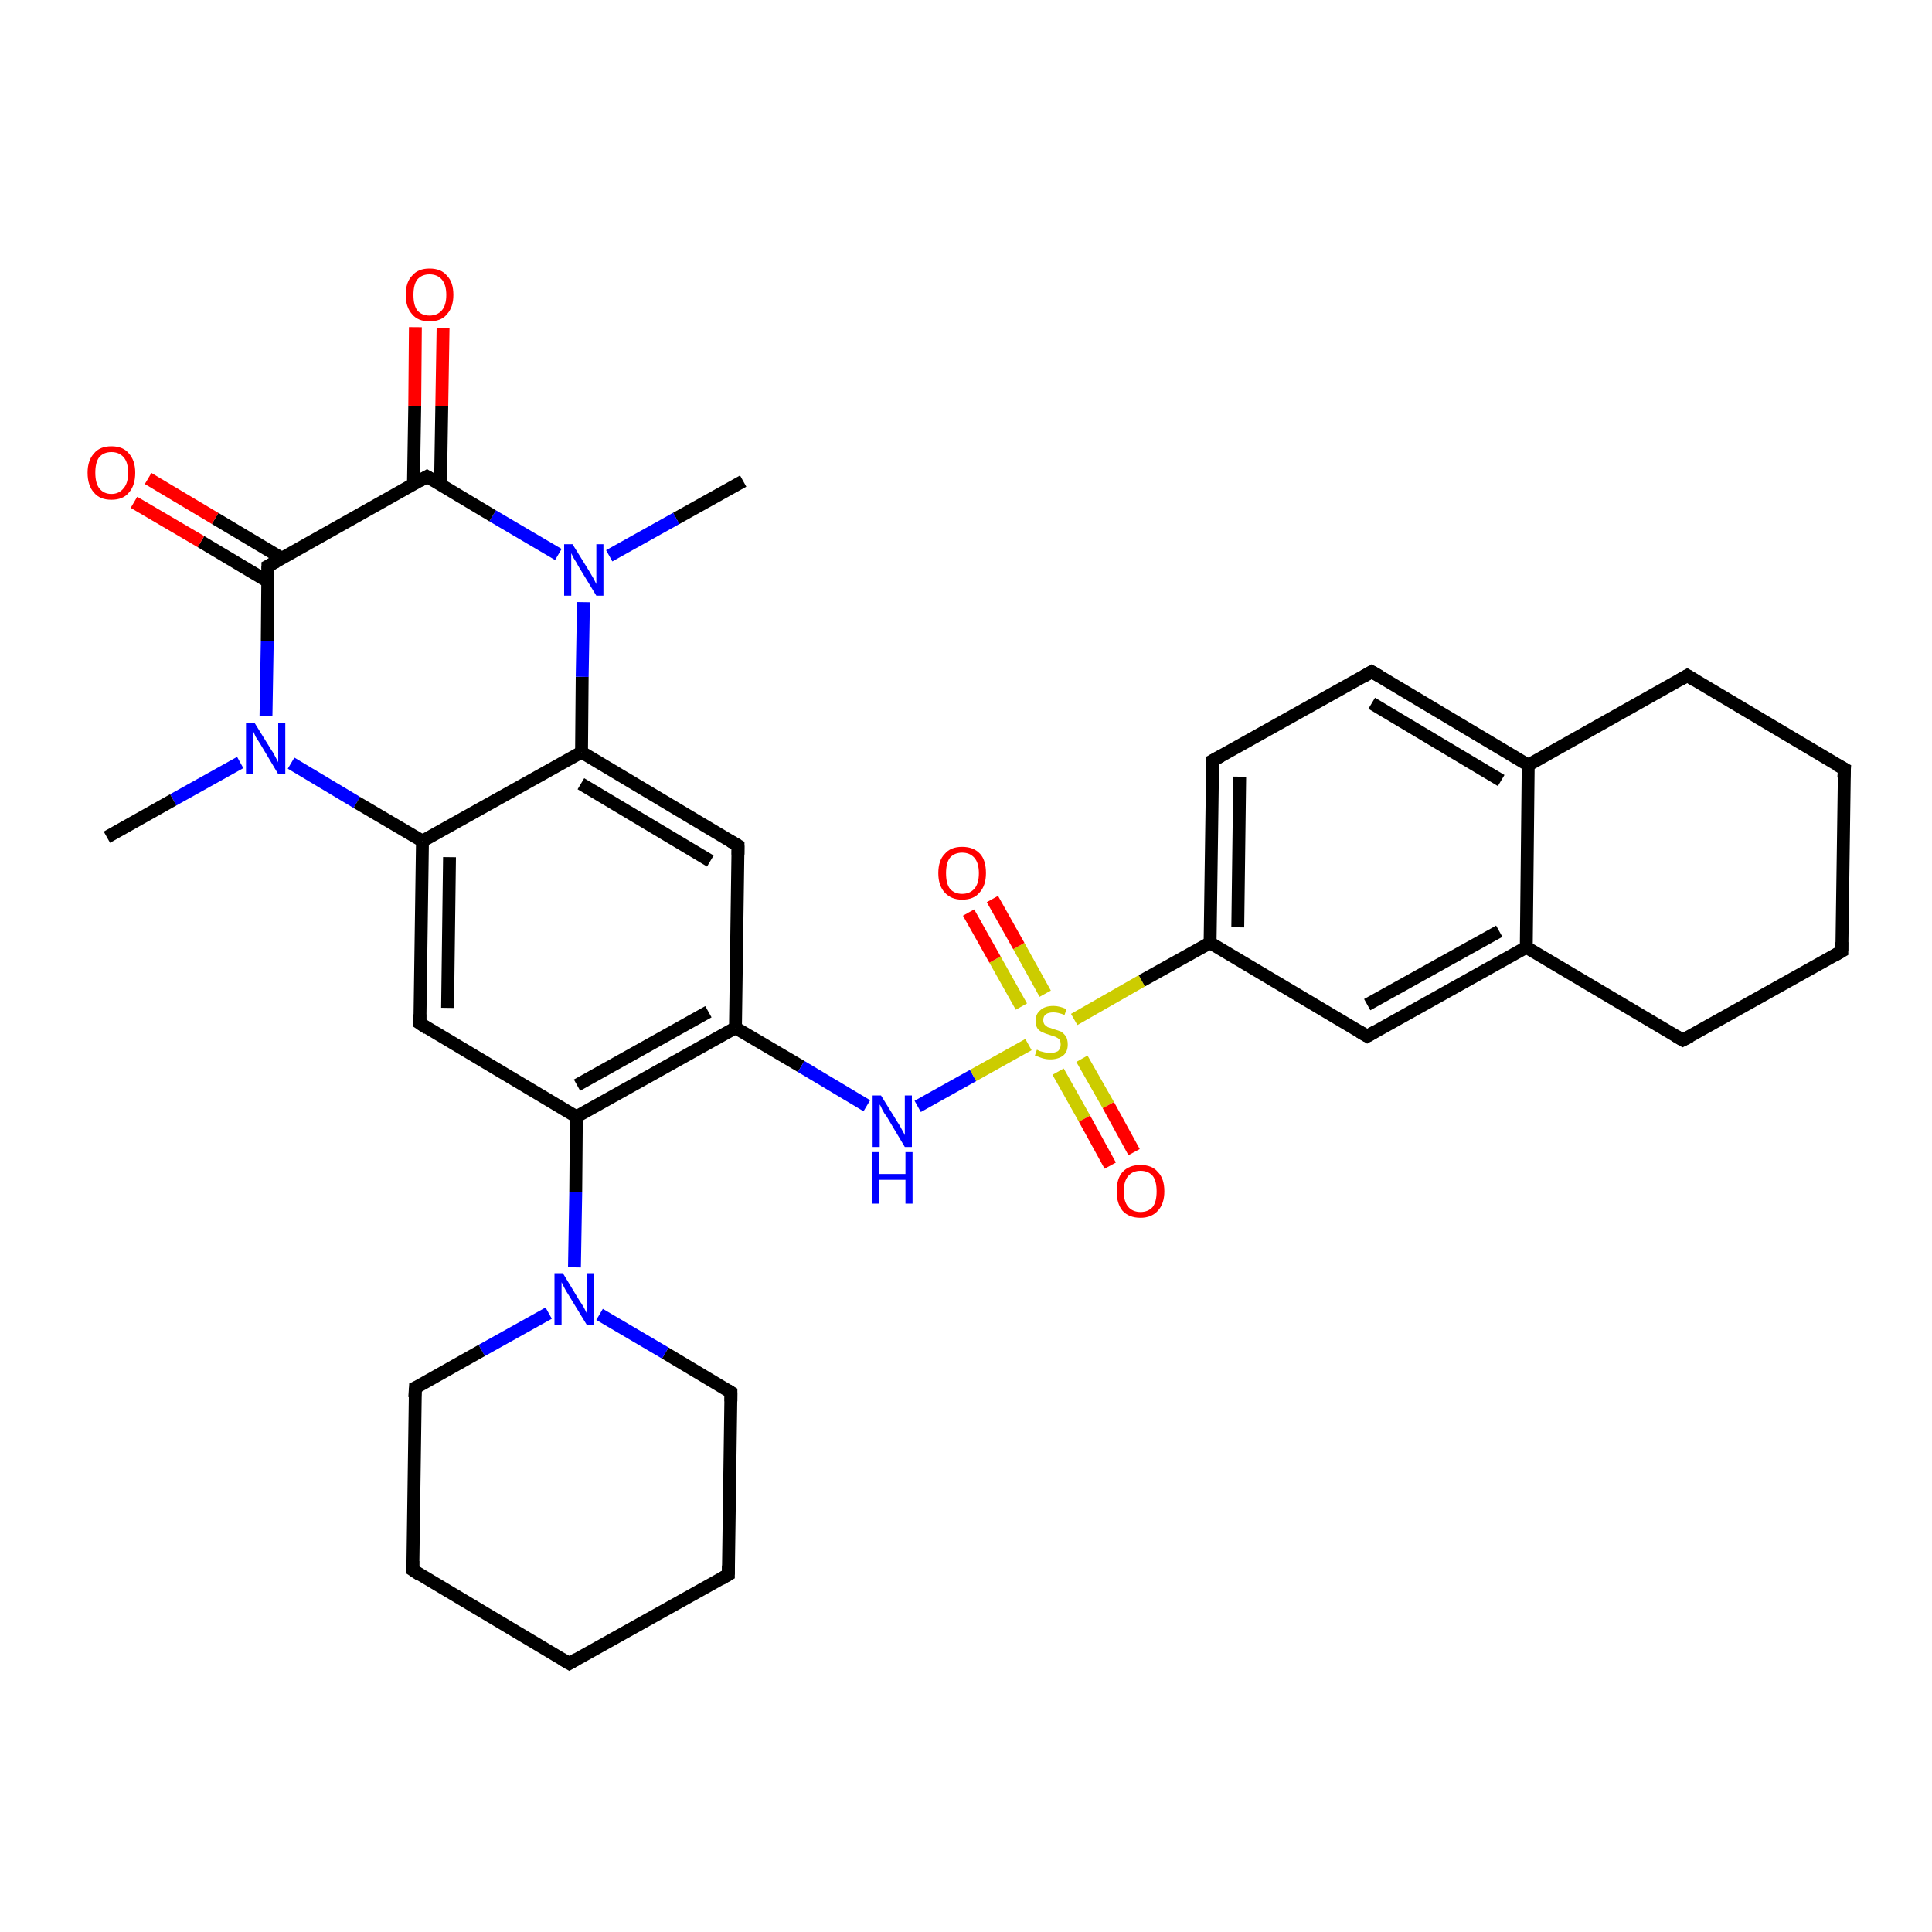 <?xml version='1.0' encoding='iso-8859-1'?>
<svg version='1.1' baseProfile='full'
              xmlns='http://www.w3.org/2000/svg'
                      xmlns:rdkit='http://www.rdkit.org/xml'
                      xmlns:xlink='http://www.w3.org/1999/xlink'
                  xml:space='preserve'
width='300px' height='300px' viewBox='0 0 300 300'>
<!-- END OF HEADER -->
<rect style='opacity:1.0;fill:#FFFFFF;stroke:none' width='300.0' height='300.0' x='0.0' y='0.0'> </rect>
<path class='bond-0 atom-0 atom-1' d='M 115.4,74.7 L 105.0,80.5' style='fill:none;fill-rule:evenodd;stroke:#000000;stroke-width:2.0px;stroke-linecap:butt;stroke-linejoin:miter;stroke-opacity:1' />
<path class='bond-0 atom-0 atom-1' d='M 105.0,80.5 L 94.6,86.3' style='fill:none;fill-rule:evenodd;stroke:#0000FF;stroke-width:2.0px;stroke-linecap:butt;stroke-linejoin:miter;stroke-opacity:1' />
<path class='bond-1 atom-1 atom-2' d='M 86.7,86.1 L 76.5,80.1' style='fill:none;fill-rule:evenodd;stroke:#0000FF;stroke-width:2.0px;stroke-linecap:butt;stroke-linejoin:miter;stroke-opacity:1' />
<path class='bond-1 atom-1 atom-2' d='M 76.5,80.1 L 66.3,74.0' style='fill:none;fill-rule:evenodd;stroke:#000000;stroke-width:2.0px;stroke-linecap:butt;stroke-linejoin:miter;stroke-opacity:1' />
<path class='bond-2 atom-2 atom-3' d='M 68.4,75.3 L 68.6,63.1' style='fill:none;fill-rule:evenodd;stroke:#000000;stroke-width:2.0px;stroke-linecap:butt;stroke-linejoin:miter;stroke-opacity:1' />
<path class='bond-2 atom-2 atom-3' d='M 68.6,63.1 L 68.8,50.9' style='fill:none;fill-rule:evenodd;stroke:#FF0000;stroke-width:2.0px;stroke-linecap:butt;stroke-linejoin:miter;stroke-opacity:1' />
<path class='bond-2 atom-2 atom-3' d='M 64.2,75.2 L 64.4,63.0' style='fill:none;fill-rule:evenodd;stroke:#000000;stroke-width:2.0px;stroke-linecap:butt;stroke-linejoin:miter;stroke-opacity:1' />
<path class='bond-2 atom-2 atom-3' d='M 64.4,63.0 L 64.5,50.8' style='fill:none;fill-rule:evenodd;stroke:#FF0000;stroke-width:2.0px;stroke-linecap:butt;stroke-linejoin:miter;stroke-opacity:1' />
<path class='bond-3 atom-2 atom-4' d='M 66.3,74.0 L 41.6,87.9' style='fill:none;fill-rule:evenodd;stroke:#000000;stroke-width:2.0px;stroke-linecap:butt;stroke-linejoin:miter;stroke-opacity:1' />
<path class='bond-4 atom-4 atom-5' d='M 43.8,86.7 L 33.4,80.5' style='fill:none;fill-rule:evenodd;stroke:#000000;stroke-width:2.0px;stroke-linecap:butt;stroke-linejoin:miter;stroke-opacity:1' />
<path class='bond-4 atom-4 atom-5' d='M 33.4,80.5 L 23.0,74.3' style='fill:none;fill-rule:evenodd;stroke:#FF0000;stroke-width:2.0px;stroke-linecap:butt;stroke-linejoin:miter;stroke-opacity:1' />
<path class='bond-4 atom-4 atom-5' d='M 41.6,90.3 L 31.2,84.1' style='fill:none;fill-rule:evenodd;stroke:#000000;stroke-width:2.0px;stroke-linecap:butt;stroke-linejoin:miter;stroke-opacity:1' />
<path class='bond-4 atom-4 atom-5' d='M 31.2,84.1 L 20.8,78.0' style='fill:none;fill-rule:evenodd;stroke:#FF0000;stroke-width:2.0px;stroke-linecap:butt;stroke-linejoin:miter;stroke-opacity:1' />
<path class='bond-5 atom-4 atom-6' d='M 41.6,87.9 L 41.5,99.5' style='fill:none;fill-rule:evenodd;stroke:#000000;stroke-width:2.0px;stroke-linecap:butt;stroke-linejoin:miter;stroke-opacity:1' />
<path class='bond-5 atom-4 atom-6' d='M 41.5,99.5 L 41.3,111.2' style='fill:none;fill-rule:evenodd;stroke:#0000FF;stroke-width:2.0px;stroke-linecap:butt;stroke-linejoin:miter;stroke-opacity:1' />
<path class='bond-6 atom-6 atom-7' d='M 37.3,118.4 L 26.9,124.2' style='fill:none;fill-rule:evenodd;stroke:#0000FF;stroke-width:2.0px;stroke-linecap:butt;stroke-linejoin:miter;stroke-opacity:1' />
<path class='bond-6 atom-6 atom-7' d='M 26.9,124.2 L 16.6,130.0' style='fill:none;fill-rule:evenodd;stroke:#000000;stroke-width:2.0px;stroke-linecap:butt;stroke-linejoin:miter;stroke-opacity:1' />
<path class='bond-7 atom-6 atom-8' d='M 45.2,118.5 L 55.4,124.6' style='fill:none;fill-rule:evenodd;stroke:#0000FF;stroke-width:2.0px;stroke-linecap:butt;stroke-linejoin:miter;stroke-opacity:1' />
<path class='bond-7 atom-6 atom-8' d='M 55.4,124.6 L 65.6,130.6' style='fill:none;fill-rule:evenodd;stroke:#000000;stroke-width:2.0px;stroke-linecap:butt;stroke-linejoin:miter;stroke-opacity:1' />
<path class='bond-8 atom-8 atom-9' d='M 65.6,130.6 L 65.2,158.9' style='fill:none;fill-rule:evenodd;stroke:#000000;stroke-width:2.0px;stroke-linecap:butt;stroke-linejoin:miter;stroke-opacity:1' />
<path class='bond-8 atom-8 atom-9' d='M 69.8,133.1 L 69.5,156.5' style='fill:none;fill-rule:evenodd;stroke:#000000;stroke-width:2.0px;stroke-linecap:butt;stroke-linejoin:miter;stroke-opacity:1' />
<path class='bond-9 atom-9 atom-10' d='M 65.2,158.9 L 89.5,173.4' style='fill:none;fill-rule:evenodd;stroke:#000000;stroke-width:2.0px;stroke-linecap:butt;stroke-linejoin:miter;stroke-opacity:1' />
<path class='bond-10 atom-10 atom-11' d='M 89.5,173.4 L 89.4,185.1' style='fill:none;fill-rule:evenodd;stroke:#000000;stroke-width:2.0px;stroke-linecap:butt;stroke-linejoin:miter;stroke-opacity:1' />
<path class='bond-10 atom-10 atom-11' d='M 89.4,185.1 L 89.2,196.8' style='fill:none;fill-rule:evenodd;stroke:#0000FF;stroke-width:2.0px;stroke-linecap:butt;stroke-linejoin:miter;stroke-opacity:1' />
<path class='bond-11 atom-11 atom-12' d='M 85.2,203.9 L 74.8,209.7' style='fill:none;fill-rule:evenodd;stroke:#0000FF;stroke-width:2.0px;stroke-linecap:butt;stroke-linejoin:miter;stroke-opacity:1' />
<path class='bond-11 atom-11 atom-12' d='M 74.8,209.7 L 64.5,215.5' style='fill:none;fill-rule:evenodd;stroke:#000000;stroke-width:2.0px;stroke-linecap:butt;stroke-linejoin:miter;stroke-opacity:1' />
<path class='bond-12 atom-12 atom-13' d='M 64.5,215.5 L 64.1,243.8' style='fill:none;fill-rule:evenodd;stroke:#000000;stroke-width:2.0px;stroke-linecap:butt;stroke-linejoin:miter;stroke-opacity:1' />
<path class='bond-13 atom-13 atom-14' d='M 64.1,243.8 L 88.4,258.3' style='fill:none;fill-rule:evenodd;stroke:#000000;stroke-width:2.0px;stroke-linecap:butt;stroke-linejoin:miter;stroke-opacity:1' />
<path class='bond-14 atom-14 atom-15' d='M 88.4,258.3 L 113.1,244.5' style='fill:none;fill-rule:evenodd;stroke:#000000;stroke-width:2.0px;stroke-linecap:butt;stroke-linejoin:miter;stroke-opacity:1' />
<path class='bond-15 atom-15 atom-16' d='M 113.1,244.5 L 113.5,216.2' style='fill:none;fill-rule:evenodd;stroke:#000000;stroke-width:2.0px;stroke-linecap:butt;stroke-linejoin:miter;stroke-opacity:1' />
<path class='bond-16 atom-10 atom-17' d='M 89.5,173.4 L 114.2,159.6' style='fill:none;fill-rule:evenodd;stroke:#000000;stroke-width:2.0px;stroke-linecap:butt;stroke-linejoin:miter;stroke-opacity:1' />
<path class='bond-16 atom-10 atom-17' d='M 89.6,168.5 L 110.0,157.1' style='fill:none;fill-rule:evenodd;stroke:#000000;stroke-width:2.0px;stroke-linecap:butt;stroke-linejoin:miter;stroke-opacity:1' />
<path class='bond-17 atom-17 atom-18' d='M 114.2,159.6 L 124.4,165.6' style='fill:none;fill-rule:evenodd;stroke:#000000;stroke-width:2.0px;stroke-linecap:butt;stroke-linejoin:miter;stroke-opacity:1' />
<path class='bond-17 atom-17 atom-18' d='M 124.4,165.6 L 134.6,171.7' style='fill:none;fill-rule:evenodd;stroke:#0000FF;stroke-width:2.0px;stroke-linecap:butt;stroke-linejoin:miter;stroke-opacity:1' />
<path class='bond-18 atom-18 atom-19' d='M 142.5,171.8 L 151.1,167.0' style='fill:none;fill-rule:evenodd;stroke:#0000FF;stroke-width:2.0px;stroke-linecap:butt;stroke-linejoin:miter;stroke-opacity:1' />
<path class='bond-18 atom-18 atom-19' d='M 151.1,167.0 L 159.7,162.2' style='fill:none;fill-rule:evenodd;stroke:#CCCC00;stroke-width:2.0px;stroke-linecap:butt;stroke-linejoin:miter;stroke-opacity:1' />
<path class='bond-19 atom-19 atom-20' d='M 162.3,154.3 L 158.2,146.9' style='fill:none;fill-rule:evenodd;stroke:#CCCC00;stroke-width:2.0px;stroke-linecap:butt;stroke-linejoin:miter;stroke-opacity:1' />
<path class='bond-19 atom-19 atom-20' d='M 158.2,146.9 L 154.1,139.6' style='fill:none;fill-rule:evenodd;stroke:#FF0000;stroke-width:2.0px;stroke-linecap:butt;stroke-linejoin:miter;stroke-opacity:1' />
<path class='bond-19 atom-19 atom-20' d='M 158.6,156.3 L 154.5,149.0' style='fill:none;fill-rule:evenodd;stroke:#CCCC00;stroke-width:2.0px;stroke-linecap:butt;stroke-linejoin:miter;stroke-opacity:1' />
<path class='bond-19 atom-19 atom-20' d='M 154.5,149.0 L 150.4,141.7' style='fill:none;fill-rule:evenodd;stroke:#FF0000;stroke-width:2.0px;stroke-linecap:butt;stroke-linejoin:miter;stroke-opacity:1' />
<path class='bond-20 atom-19 atom-21' d='M 164.3,166.4 L 168.4,173.7' style='fill:none;fill-rule:evenodd;stroke:#CCCC00;stroke-width:2.0px;stroke-linecap:butt;stroke-linejoin:miter;stroke-opacity:1' />
<path class='bond-20 atom-19 atom-21' d='M 168.4,173.7 L 172.4,181.0' style='fill:none;fill-rule:evenodd;stroke:#FF0000;stroke-width:2.0px;stroke-linecap:butt;stroke-linejoin:miter;stroke-opacity:1' />
<path class='bond-20 atom-19 atom-21' d='M 168.0,164.4 L 172.1,171.6' style='fill:none;fill-rule:evenodd;stroke:#CCCC00;stroke-width:2.0px;stroke-linecap:butt;stroke-linejoin:miter;stroke-opacity:1' />
<path class='bond-20 atom-19 atom-21' d='M 172.1,171.6 L 176.1,178.9' style='fill:none;fill-rule:evenodd;stroke:#FF0000;stroke-width:2.0px;stroke-linecap:butt;stroke-linejoin:miter;stroke-opacity:1' />
<path class='bond-21 atom-19 atom-22' d='M 166.8,158.3 L 177.3,152.3' style='fill:none;fill-rule:evenodd;stroke:#CCCC00;stroke-width:2.0px;stroke-linecap:butt;stroke-linejoin:miter;stroke-opacity:1' />
<path class='bond-21 atom-19 atom-22' d='M 177.3,152.3 L 187.9,146.4' style='fill:none;fill-rule:evenodd;stroke:#000000;stroke-width:2.0px;stroke-linecap:butt;stroke-linejoin:miter;stroke-opacity:1' />
<path class='bond-22 atom-22 atom-23' d='M 187.9,146.4 L 188.3,118.1' style='fill:none;fill-rule:evenodd;stroke:#000000;stroke-width:2.0px;stroke-linecap:butt;stroke-linejoin:miter;stroke-opacity:1' />
<path class='bond-22 atom-22 atom-23' d='M 192.2,144.0 L 192.5,120.6' style='fill:none;fill-rule:evenodd;stroke:#000000;stroke-width:2.0px;stroke-linecap:butt;stroke-linejoin:miter;stroke-opacity:1' />
<path class='bond-23 atom-23 atom-24' d='M 188.3,118.1 L 213.0,104.3' style='fill:none;fill-rule:evenodd;stroke:#000000;stroke-width:2.0px;stroke-linecap:butt;stroke-linejoin:miter;stroke-opacity:1' />
<path class='bond-24 atom-24 atom-25' d='M 213.0,104.3 L 237.3,118.8' style='fill:none;fill-rule:evenodd;stroke:#000000;stroke-width:2.0px;stroke-linecap:butt;stroke-linejoin:miter;stroke-opacity:1' />
<path class='bond-24 atom-24 atom-25' d='M 213.0,109.2 L 233.1,121.2' style='fill:none;fill-rule:evenodd;stroke:#000000;stroke-width:2.0px;stroke-linecap:butt;stroke-linejoin:miter;stroke-opacity:1' />
<path class='bond-25 atom-25 atom-26' d='M 237.3,118.8 L 262.0,104.9' style='fill:none;fill-rule:evenodd;stroke:#000000;stroke-width:2.0px;stroke-linecap:butt;stroke-linejoin:miter;stroke-opacity:1' />
<path class='bond-26 atom-26 atom-27' d='M 262.0,104.9 L 286.4,119.4' style='fill:none;fill-rule:evenodd;stroke:#000000;stroke-width:2.0px;stroke-linecap:butt;stroke-linejoin:miter;stroke-opacity:1' />
<path class='bond-27 atom-27 atom-28' d='M 286.4,119.4 L 286.0,147.7' style='fill:none;fill-rule:evenodd;stroke:#000000;stroke-width:2.0px;stroke-linecap:butt;stroke-linejoin:miter;stroke-opacity:1' />
<path class='bond-28 atom-28 atom-29' d='M 286.0,147.7 L 261.3,161.5' style='fill:none;fill-rule:evenodd;stroke:#000000;stroke-width:2.0px;stroke-linecap:butt;stroke-linejoin:miter;stroke-opacity:1' />
<path class='bond-29 atom-29 atom-30' d='M 261.3,161.5 L 237.0,147.1' style='fill:none;fill-rule:evenodd;stroke:#000000;stroke-width:2.0px;stroke-linecap:butt;stroke-linejoin:miter;stroke-opacity:1' />
<path class='bond-30 atom-30 atom-31' d='M 237.0,147.1 L 212.3,160.9' style='fill:none;fill-rule:evenodd;stroke:#000000;stroke-width:2.0px;stroke-linecap:butt;stroke-linejoin:miter;stroke-opacity:1' />
<path class='bond-30 atom-30 atom-31' d='M 232.8,144.6 L 212.3,156.0' style='fill:none;fill-rule:evenodd;stroke:#000000;stroke-width:2.0px;stroke-linecap:butt;stroke-linejoin:miter;stroke-opacity:1' />
<path class='bond-31 atom-17 atom-32' d='M 114.2,159.6 L 114.6,131.3' style='fill:none;fill-rule:evenodd;stroke:#000000;stroke-width:2.0px;stroke-linecap:butt;stroke-linejoin:miter;stroke-opacity:1' />
<path class='bond-32 atom-32 atom-33' d='M 114.6,131.3 L 90.3,116.8' style='fill:none;fill-rule:evenodd;stroke:#000000;stroke-width:2.0px;stroke-linecap:butt;stroke-linejoin:miter;stroke-opacity:1' />
<path class='bond-32 atom-32 atom-33' d='M 110.3,133.7 L 90.2,121.7' style='fill:none;fill-rule:evenodd;stroke:#000000;stroke-width:2.0px;stroke-linecap:butt;stroke-linejoin:miter;stroke-opacity:1' />
<path class='bond-33 atom-33 atom-1' d='M 90.3,116.8 L 90.4,105.1' style='fill:none;fill-rule:evenodd;stroke:#000000;stroke-width:2.0px;stroke-linecap:butt;stroke-linejoin:miter;stroke-opacity:1' />
<path class='bond-33 atom-33 atom-1' d='M 90.4,105.1 L 90.6,93.5' style='fill:none;fill-rule:evenodd;stroke:#0000FF;stroke-width:2.0px;stroke-linecap:butt;stroke-linejoin:miter;stroke-opacity:1' />
<path class='bond-34 atom-33 atom-8' d='M 90.3,116.8 L 65.6,130.6' style='fill:none;fill-rule:evenodd;stroke:#000000;stroke-width:2.0px;stroke-linecap:butt;stroke-linejoin:miter;stroke-opacity:1' />
<path class='bond-35 atom-16 atom-11' d='M 113.5,216.2 L 103.3,210.1' style='fill:none;fill-rule:evenodd;stroke:#000000;stroke-width:2.0px;stroke-linecap:butt;stroke-linejoin:miter;stroke-opacity:1' />
<path class='bond-35 atom-16 atom-11' d='M 103.3,210.1 L 93.1,204.1' style='fill:none;fill-rule:evenodd;stroke:#0000FF;stroke-width:2.0px;stroke-linecap:butt;stroke-linejoin:miter;stroke-opacity:1' />
<path class='bond-36 atom-31 atom-22' d='M 212.3,160.9 L 187.9,146.4' style='fill:none;fill-rule:evenodd;stroke:#000000;stroke-width:2.0px;stroke-linecap:butt;stroke-linejoin:miter;stroke-opacity:1' />
<path class='bond-37 atom-30 atom-25' d='M 237.0,147.1 L 237.3,118.8' style='fill:none;fill-rule:evenodd;stroke:#000000;stroke-width:2.0px;stroke-linecap:butt;stroke-linejoin:miter;stroke-opacity:1' />
<path d='M 66.8,74.3 L 66.3,74.0 L 65.1,74.7' style='fill:none;stroke:#000000;stroke-width:2.0px;stroke-linecap:butt;stroke-linejoin:miter;stroke-opacity:1;' />
<path d='M 42.9,87.2 L 41.6,87.9 L 41.6,88.4' style='fill:none;stroke:#000000;stroke-width:2.0px;stroke-linecap:butt;stroke-linejoin:miter;stroke-opacity:1;' />
<path d='M 65.2,157.5 L 65.2,158.9 L 66.4,159.7' style='fill:none;stroke:#000000;stroke-width:2.0px;stroke-linecap:butt;stroke-linejoin:miter;stroke-opacity:1;' />
<path d='M 65.0,215.3 L 64.5,215.5 L 64.4,217.0' style='fill:none;stroke:#000000;stroke-width:2.0px;stroke-linecap:butt;stroke-linejoin:miter;stroke-opacity:1;' />
<path d='M 64.1,242.4 L 64.1,243.8 L 65.3,244.6' style='fill:none;stroke:#000000;stroke-width:2.0px;stroke-linecap:butt;stroke-linejoin:miter;stroke-opacity:1;' />
<path d='M 87.2,257.6 L 88.4,258.3 L 89.6,257.6' style='fill:none;stroke:#000000;stroke-width:2.0px;stroke-linecap:butt;stroke-linejoin:miter;stroke-opacity:1;' />
<path d='M 111.9,245.2 L 113.1,244.5 L 113.1,243.1' style='fill:none;stroke:#000000;stroke-width:2.0px;stroke-linecap:butt;stroke-linejoin:miter;stroke-opacity:1;' />
<path d='M 113.5,217.6 L 113.5,216.2 L 113.0,215.9' style='fill:none;stroke:#000000;stroke-width:2.0px;stroke-linecap:butt;stroke-linejoin:miter;stroke-opacity:1;' />
<path d='M 188.3,119.5 L 188.3,118.1 L 189.6,117.4' style='fill:none;stroke:#000000;stroke-width:2.0px;stroke-linecap:butt;stroke-linejoin:miter;stroke-opacity:1;' />
<path d='M 211.8,105.0 L 213.0,104.3 L 214.2,105.0' style='fill:none;stroke:#000000;stroke-width:2.0px;stroke-linecap:butt;stroke-linejoin:miter;stroke-opacity:1;' />
<path d='M 260.8,105.6 L 262.0,104.9 L 263.3,105.7' style='fill:none;stroke:#000000;stroke-width:2.0px;stroke-linecap:butt;stroke-linejoin:miter;stroke-opacity:1;' />
<path d='M 285.1,118.7 L 286.4,119.4 L 286.3,120.8' style='fill:none;stroke:#000000;stroke-width:2.0px;stroke-linecap:butt;stroke-linejoin:miter;stroke-opacity:1;' />
<path d='M 286.0,146.3 L 286.0,147.7 L 284.8,148.4' style='fill:none;stroke:#000000;stroke-width:2.0px;stroke-linecap:butt;stroke-linejoin:miter;stroke-opacity:1;' />
<path d='M 262.5,160.9 L 261.3,161.5 L 260.1,160.8' style='fill:none;stroke:#000000;stroke-width:2.0px;stroke-linecap:butt;stroke-linejoin:miter;stroke-opacity:1;' />
<path d='M 213.5,160.2 L 212.3,160.9 L 211.1,160.2' style='fill:none;stroke:#000000;stroke-width:2.0px;stroke-linecap:butt;stroke-linejoin:miter;stroke-opacity:1;' />
<path d='M 114.6,132.7 L 114.6,131.3 L 113.4,130.6' style='fill:none;stroke:#000000;stroke-width:2.0px;stroke-linecap:butt;stroke-linejoin:miter;stroke-opacity:1;' />
<path class='atom-1' d='M 88.9 84.5
L 91.5 88.7
Q 91.8 89.2, 92.2 89.9
Q 92.6 90.7, 92.6 90.7
L 92.6 84.5
L 93.7 84.5
L 93.7 92.5
L 92.6 92.5
L 89.8 87.9
Q 89.5 87.3, 89.1 86.7
Q 88.8 86.1, 88.7 85.9
L 88.7 92.5
L 87.6 92.5
L 87.6 84.5
L 88.9 84.5
' fill='#0000FF'/>
<path class='atom-3' d='M 63.0 45.8
Q 63.0 43.8, 64.0 42.8
Q 64.9 41.7, 66.7 41.7
Q 68.5 41.7, 69.4 42.8
Q 70.4 43.8, 70.4 45.8
Q 70.4 47.7, 69.4 48.8
Q 68.5 49.9, 66.7 49.9
Q 64.9 49.9, 64.0 48.8
Q 63.0 47.7, 63.0 45.8
M 66.7 49.0
Q 67.9 49.0, 68.6 48.2
Q 69.3 47.4, 69.3 45.8
Q 69.3 44.2, 68.6 43.4
Q 67.9 42.6, 66.7 42.6
Q 65.5 42.6, 64.8 43.4
Q 64.2 44.2, 64.2 45.8
Q 64.2 47.4, 64.8 48.2
Q 65.5 49.0, 66.7 49.0
' fill='#FF0000'/>
<path class='atom-5' d='M 13.6 73.4
Q 13.6 71.5, 14.6 70.4
Q 15.5 69.3, 17.3 69.3
Q 19.1 69.3, 20.0 70.4
Q 21.0 71.5, 21.0 73.4
Q 21.0 75.4, 20.0 76.5
Q 19.1 77.6, 17.3 77.6
Q 15.5 77.6, 14.6 76.5
Q 13.6 75.4, 13.6 73.4
M 17.3 76.7
Q 18.5 76.7, 19.2 75.8
Q 19.9 75.0, 19.9 73.4
Q 19.9 71.8, 19.2 71.0
Q 18.5 70.2, 17.3 70.2
Q 16.1 70.2, 15.4 71.0
Q 14.8 71.8, 14.8 73.4
Q 14.8 75.0, 15.4 75.8
Q 16.1 76.7, 17.3 76.7
' fill='#FF0000'/>
<path class='atom-6' d='M 39.5 112.2
L 42.1 116.4
Q 42.4 116.8, 42.8 117.6
Q 43.2 118.3, 43.2 118.4
L 43.2 112.2
L 44.3 112.2
L 44.3 120.2
L 43.2 120.2
L 40.4 115.5
Q 40.1 115.0, 39.7 114.4
Q 39.4 113.7, 39.3 113.5
L 39.3 120.2
L 38.2 120.2
L 38.2 112.2
L 39.5 112.2
' fill='#0000FF'/>
<path class='atom-11' d='M 87.4 197.7
L 90.0 202.0
Q 90.3 202.4, 90.7 203.1
Q 91.1 203.9, 91.1 203.9
L 91.1 197.7
L 92.2 197.7
L 92.2 205.7
L 91.1 205.7
L 88.3 201.1
Q 87.9 200.5, 87.6 199.9
Q 87.3 199.3, 87.2 199.1
L 87.2 205.7
L 86.1 205.7
L 86.1 197.7
L 87.4 197.7
' fill='#0000FF'/>
<path class='atom-18' d='M 136.8 170.1
L 139.4 174.3
Q 139.7 174.7, 140.1 175.5
Q 140.5 176.2, 140.5 176.3
L 140.5 170.1
L 141.6 170.1
L 141.6 178.1
L 140.5 178.1
L 137.7 173.4
Q 137.3 172.9, 137.0 172.3
Q 136.7 171.6, 136.6 171.5
L 136.6 178.1
L 135.5 178.1
L 135.5 170.1
L 136.8 170.1
' fill='#0000FF'/>
<path class='atom-18' d='M 135.4 178.9
L 136.5 178.9
L 136.5 182.3
L 140.6 182.3
L 140.6 178.9
L 141.7 178.9
L 141.7 186.9
L 140.6 186.9
L 140.6 183.2
L 136.5 183.2
L 136.5 186.9
L 135.4 186.9
L 135.4 178.9
' fill='#0000FF'/>
<path class='atom-19' d='M 161.0 163.0
Q 161.1 163.0, 161.4 163.2
Q 161.8 163.3, 162.2 163.4
Q 162.6 163.5, 163.1 163.5
Q 163.8 163.5, 164.3 163.2
Q 164.7 162.8, 164.7 162.2
Q 164.7 161.7, 164.5 161.4
Q 164.3 161.2, 163.9 161.0
Q 163.6 160.9, 163.0 160.7
Q 162.3 160.5, 161.9 160.3
Q 161.4 160.1, 161.1 159.7
Q 160.8 159.2, 160.8 158.5
Q 160.8 157.5, 161.5 156.9
Q 162.2 156.2, 163.6 156.2
Q 164.5 156.2, 165.6 156.7
L 165.3 157.6
Q 164.3 157.2, 163.6 157.2
Q 162.8 157.2, 162.4 157.5
Q 162.0 157.8, 162.0 158.4
Q 162.0 158.8, 162.2 159.1
Q 162.4 159.3, 162.7 159.5
Q 163.1 159.6, 163.6 159.8
Q 164.3 160.0, 164.8 160.2
Q 165.2 160.5, 165.5 160.9
Q 165.8 161.4, 165.8 162.2
Q 165.8 163.3, 165.1 163.9
Q 164.3 164.5, 163.1 164.5
Q 162.4 164.5, 161.8 164.3
Q 161.3 164.1, 160.7 163.9
L 161.0 163.0
' fill='#CCCC00'/>
<path class='atom-20' d='M 145.7 135.6
Q 145.7 133.6, 146.7 132.6
Q 147.6 131.5, 149.4 131.5
Q 151.2 131.5, 152.2 132.6
Q 153.1 133.6, 153.1 135.6
Q 153.1 137.5, 152.1 138.6
Q 151.2 139.7, 149.4 139.7
Q 147.7 139.7, 146.7 138.6
Q 145.7 137.5, 145.7 135.6
M 149.4 138.8
Q 150.6 138.8, 151.3 138.0
Q 152.0 137.2, 152.0 135.6
Q 152.0 134.0, 151.3 133.2
Q 150.6 132.4, 149.4 132.4
Q 148.2 132.4, 147.5 133.2
Q 146.9 134.0, 146.9 135.6
Q 146.9 137.2, 147.5 138.0
Q 148.2 138.8, 149.4 138.8
' fill='#FF0000'/>
<path class='atom-21' d='M 173.4 185.0
Q 173.4 183.0, 174.3 182.0
Q 175.3 180.9, 177.1 180.9
Q 178.9 180.9, 179.8 182.0
Q 180.8 183.0, 180.8 185.0
Q 180.8 186.9, 179.8 188.0
Q 178.8 189.1, 177.1 189.1
Q 175.3 189.1, 174.3 188.0
Q 173.4 186.9, 173.4 185.0
M 177.1 188.2
Q 178.3 188.2, 179.0 187.4
Q 179.6 186.6, 179.6 185.0
Q 179.6 183.4, 179.0 182.6
Q 178.3 181.8, 177.1 181.8
Q 175.9 181.8, 175.2 182.6
Q 174.5 183.4, 174.5 185.0
Q 174.5 186.6, 175.2 187.4
Q 175.9 188.2, 177.1 188.2
' fill='#FF0000'/>
</svg>
